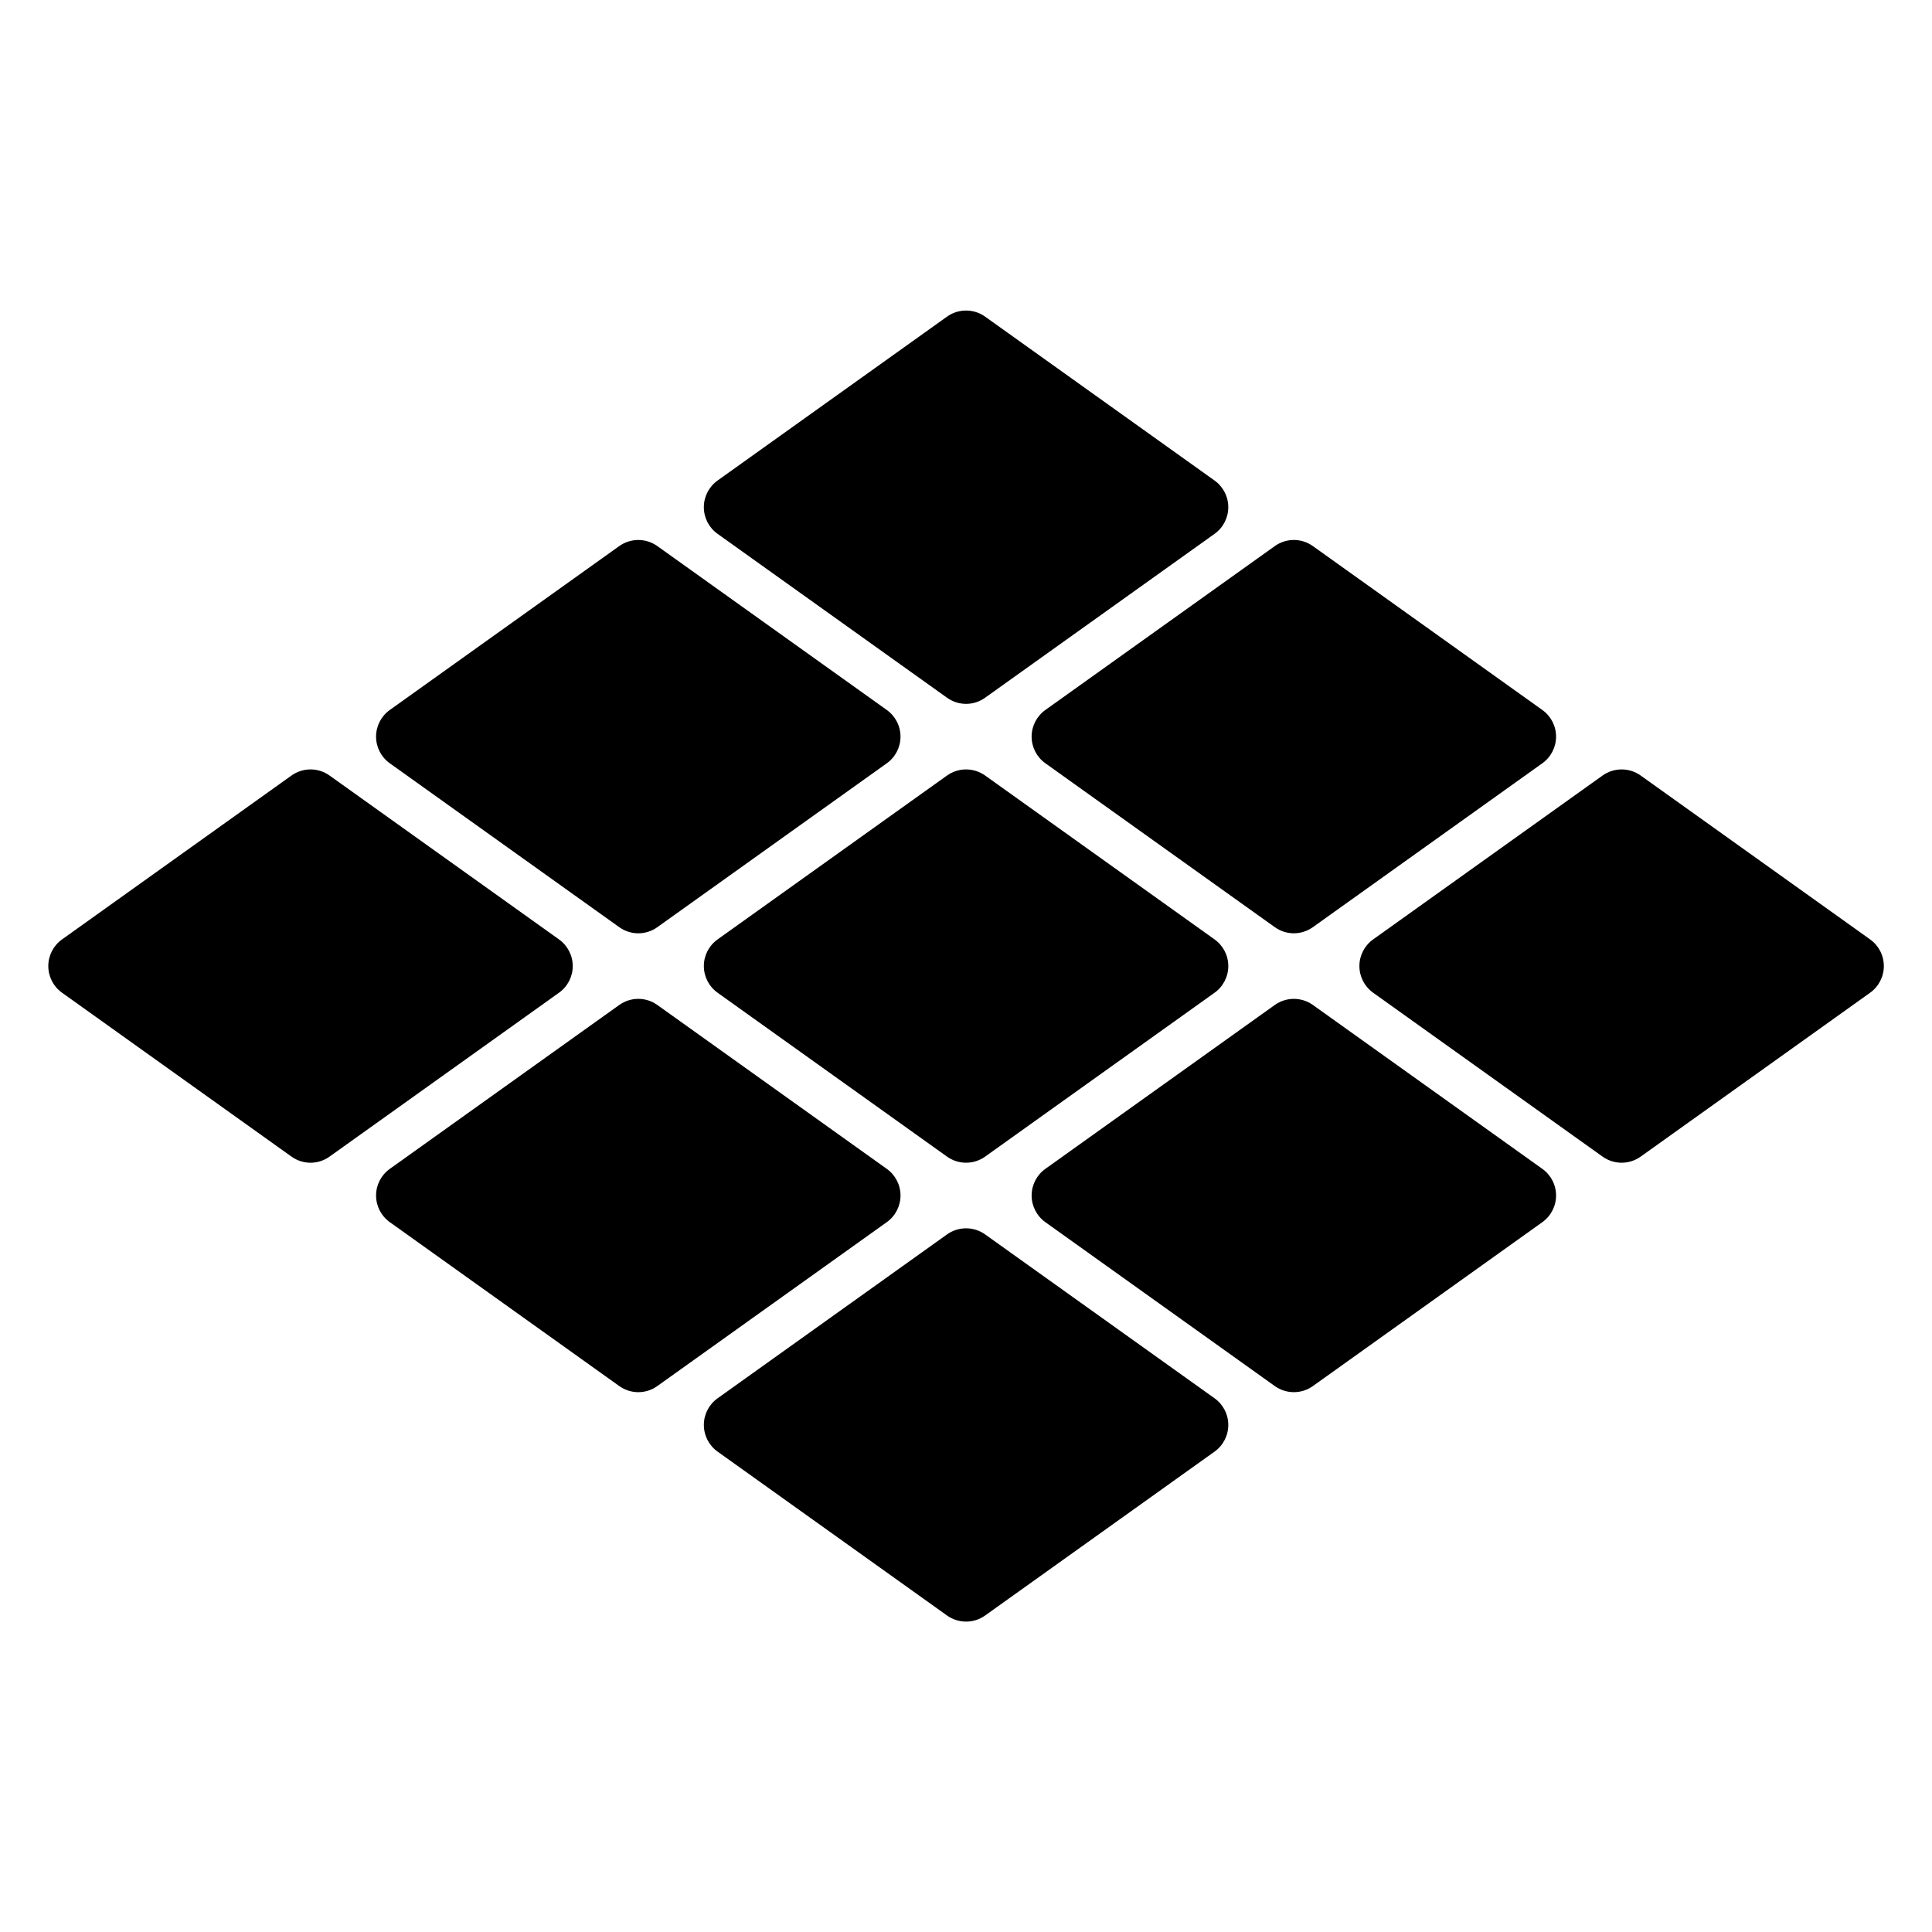<?xml version="1.0" encoding="UTF-8" standalone="no"?>
<!-- Generator: Adobe Illustrator 15.1.0, SVG Export Plug-In . SVG Version: 6.00 Build 0)  -->

<svg
   version="1.1"
   id="Layer_1"
   x="0px"
   y="0px"
   width="283.464px"
   height="283.464px"
   viewBox="0 0 283.464 283.464"
   enable-background="new 0 0 283.464 283.464"
   xml:space="preserve"
   sodipodi:docname="tiles.svg"
   inkscape:version="1.2.2 (b0a8486541, 2022-12-01)"
   xmlns:inkscape="http://www.inkscape.org/namespaces/inkscape"
   xmlns:sodipodi="http://sodipodi.sourceforge.net/DTD/sodipodi-0.dtd"
   xmlns="http://www.w3.org/2000/svg"
   xmlns:svg="http://www.w3.org/2000/svg"><defs
   id="defs447" /><sodipodi:namedview
   id="namedview445"
   pagecolor="#ffffff"
   bordercolor="#000000"
   borderopacity="0.25"
   inkscape:showpageshadow="2"
   inkscape:pageopacity="0.0"
   inkscape:pagecheckerboard="0"
   inkscape:deskcolor="#d1d1d1"
   showgrid="false"
   inkscape:zoom="1.4816697"
   inkscape:cx="47.581455"
   inkscape:cy="226.09628"
   inkscape:window-width="1920"
   inkscape:window-height="1015"
   inkscape:window-x="0"
   inkscape:window-y="0"
   inkscape:window-maximized="1"
   inkscape:current-layer="Layer_1" />

<g
   style="fill:#000000"
   id="g941"
   transform="matrix(0.526,0,0,0.526,7.086,7.086)"><g
     id="g922">
	<g
   id="g920">
		<g
   id="g918">
			<path
   d="m 186.688,135.438 64,45.714 c 1.591,1.134 3.447,1.71 5.312,1.71 1.865,0 3.721,-0.576 5.312,-1.71 l 64,-45.714 c 2.405,-1.71 3.831,-4.48 3.831,-7.433 0,-2.962 -1.426,-5.723 -3.831,-7.442 l -64,-45.714 c -3.182,-2.267 -7.442,-2.267 -10.624,0 l -64,45.714 c -2.405,1.719 -3.831,4.48 -3.831,7.442 0,2.953 1.426,5.723 3.831,7.433 z"
   id="path900" />
			<path
   d="m 274.286,192 c 0,2.953 1.426,5.723 3.831,7.433 l 64,45.714 c 1.591,1.134 3.447,1.71 5.312,1.71 1.865,0 3.721,-0.576 5.312,-1.71 l 64,-45.714 c 2.405,-1.71 3.831,-4.48 3.831,-7.433 0,-2.953 -1.426,-5.723 -3.831,-7.433 l -64,-45.714 c -3.182,-2.277 -7.442,-2.277 -10.624,0 l -64,45.714 c -2.405,1.71 -3.831,4.48 -3.831,7.433 z"
   id="path902" />
			<path
   d="m 95.259,199.438 64,45.714 c 1.591,1.134 3.447,1.71 5.312,1.71 1.865,0 3.721,-0.576 5.312,-1.71 l 64,-45.714 c 2.405,-1.71 3.831,-4.48 3.831,-7.433 0,-2.962 -1.426,-5.723 -3.831,-7.442 l -64,-45.714 c -3.182,-2.267 -7.442,-2.267 -10.624,0 l -64,45.714 c -2.405,1.719 -3.831,4.48 -3.831,7.442 0.001,2.953 1.427,5.723 3.831,7.433 z"
   id="path904" />
			<path
   d="m 261.313,202.848 c -3.182,-2.267 -7.442,-2.267 -10.624,0 l -64,45.714 c -2.405,1.71 -3.831,4.48 -3.831,7.433 0,2.962 1.426,5.723 3.831,7.442 l 64,45.714 c 1.591,1.134 3.447,1.701 5.312,1.701 1.865,0 3.721,-0.567 5.312,-1.701 l 64,-45.714 c 2.405,-1.719 3.831,-4.48 3.831,-7.442 0,-2.953 -1.426,-5.723 -3.831,-7.433 z"
   id="path906" />
			<path
   d="m 325.313,376.563 -64,-45.714 c -3.182,-2.267 -7.442,-2.267 -10.624,0 l -64,45.714 c -2.405,1.71 -3.831,4.48 -3.831,7.433 0,2.962 1.426,5.723 3.831,7.442 l 64,45.714 c 1.591,1.134 3.447,1.701 5.312,1.701 1.865,0 3.721,-0.567 5.312,-1.701 l 64,-45.714 c 2.405,-1.719 3.831,-4.48 3.831,-7.442 0,-2.953 -1.427,-5.724 -3.831,-7.433 z"
   id="path908" />
			<path
   d="m 508.17,248.563 -64,-45.714 c -3.182,-2.267 -7.442,-2.267 -10.624,0 l -64,45.714 c -2.405,1.71 -3.831,4.48 -3.831,7.433 0,2.962 1.426,5.723 3.831,7.442 l 64,45.714 c 1.591,1.134 3.447,1.701 5.312,1.701 1.865,0 3.721,-0.567 5.312,-1.701 l 64,-45.714 c 2.405,-1.719 3.831,-4.48 3.831,-7.442 0,-2.953 -1.426,-5.724 -3.831,-7.433 z"
   id="path910" />
			<path
   d="m 416.741,312.563 -64,-45.714 c -3.182,-2.267 -7.442,-2.267 -10.624,0 l -64,45.714 c -2.405,1.71 -3.831,4.48 -3.831,7.433 0,2.962 1.426,5.723 3.831,7.442 l 64,45.714 c 1.591,1.134 3.447,1.701 5.312,1.701 1.865,0 3.721,-0.567 5.312,-1.701 l 64,-45.714 c 2.405,-1.719 3.831,-4.48 3.831,-7.442 0,-2.953 -1.426,-5.724 -3.831,-7.433 z"
   id="path912" />
			<path
   d="m 146.286,256 c 0,-2.953 -1.426,-5.723 -3.831,-7.433 l -64,-45.714 c -3.182,-2.277 -7.442,-2.277 -10.624,0 l -64,45.714 C 1.426,250.277 0,253.047 0,256 c 0,2.953 1.426,5.723 3.831,7.433 l 64,45.714 c 1.591,1.134 3.447,1.71 5.312,1.71 1.865,0 3.721,-0.576 5.312,-1.71 l 64,-45.714 c 2.404,-1.709 3.831,-4.479 3.831,-7.433 z"
   id="path914" />
			<path
   d="m 237.714,320 c 0,-2.953 -1.426,-5.723 -3.831,-7.433 l -64,-45.714 c -3.182,-2.277 -7.442,-2.277 -10.624,0 l -64,45.714 c -2.405,1.71 -3.831,4.48 -3.831,7.433 0,2.953 1.426,5.723 3.831,7.433 l 64,45.714 c 1.591,1.134 3.447,1.71 5.312,1.71 1.865,0 3.721,-0.576 5.312,-1.71 l 64,-45.714 c 2.405,-1.709 3.831,-4.479 3.831,-7.433 z"
   id="path916" />
		</g>
	</g>
</g></g></svg>
